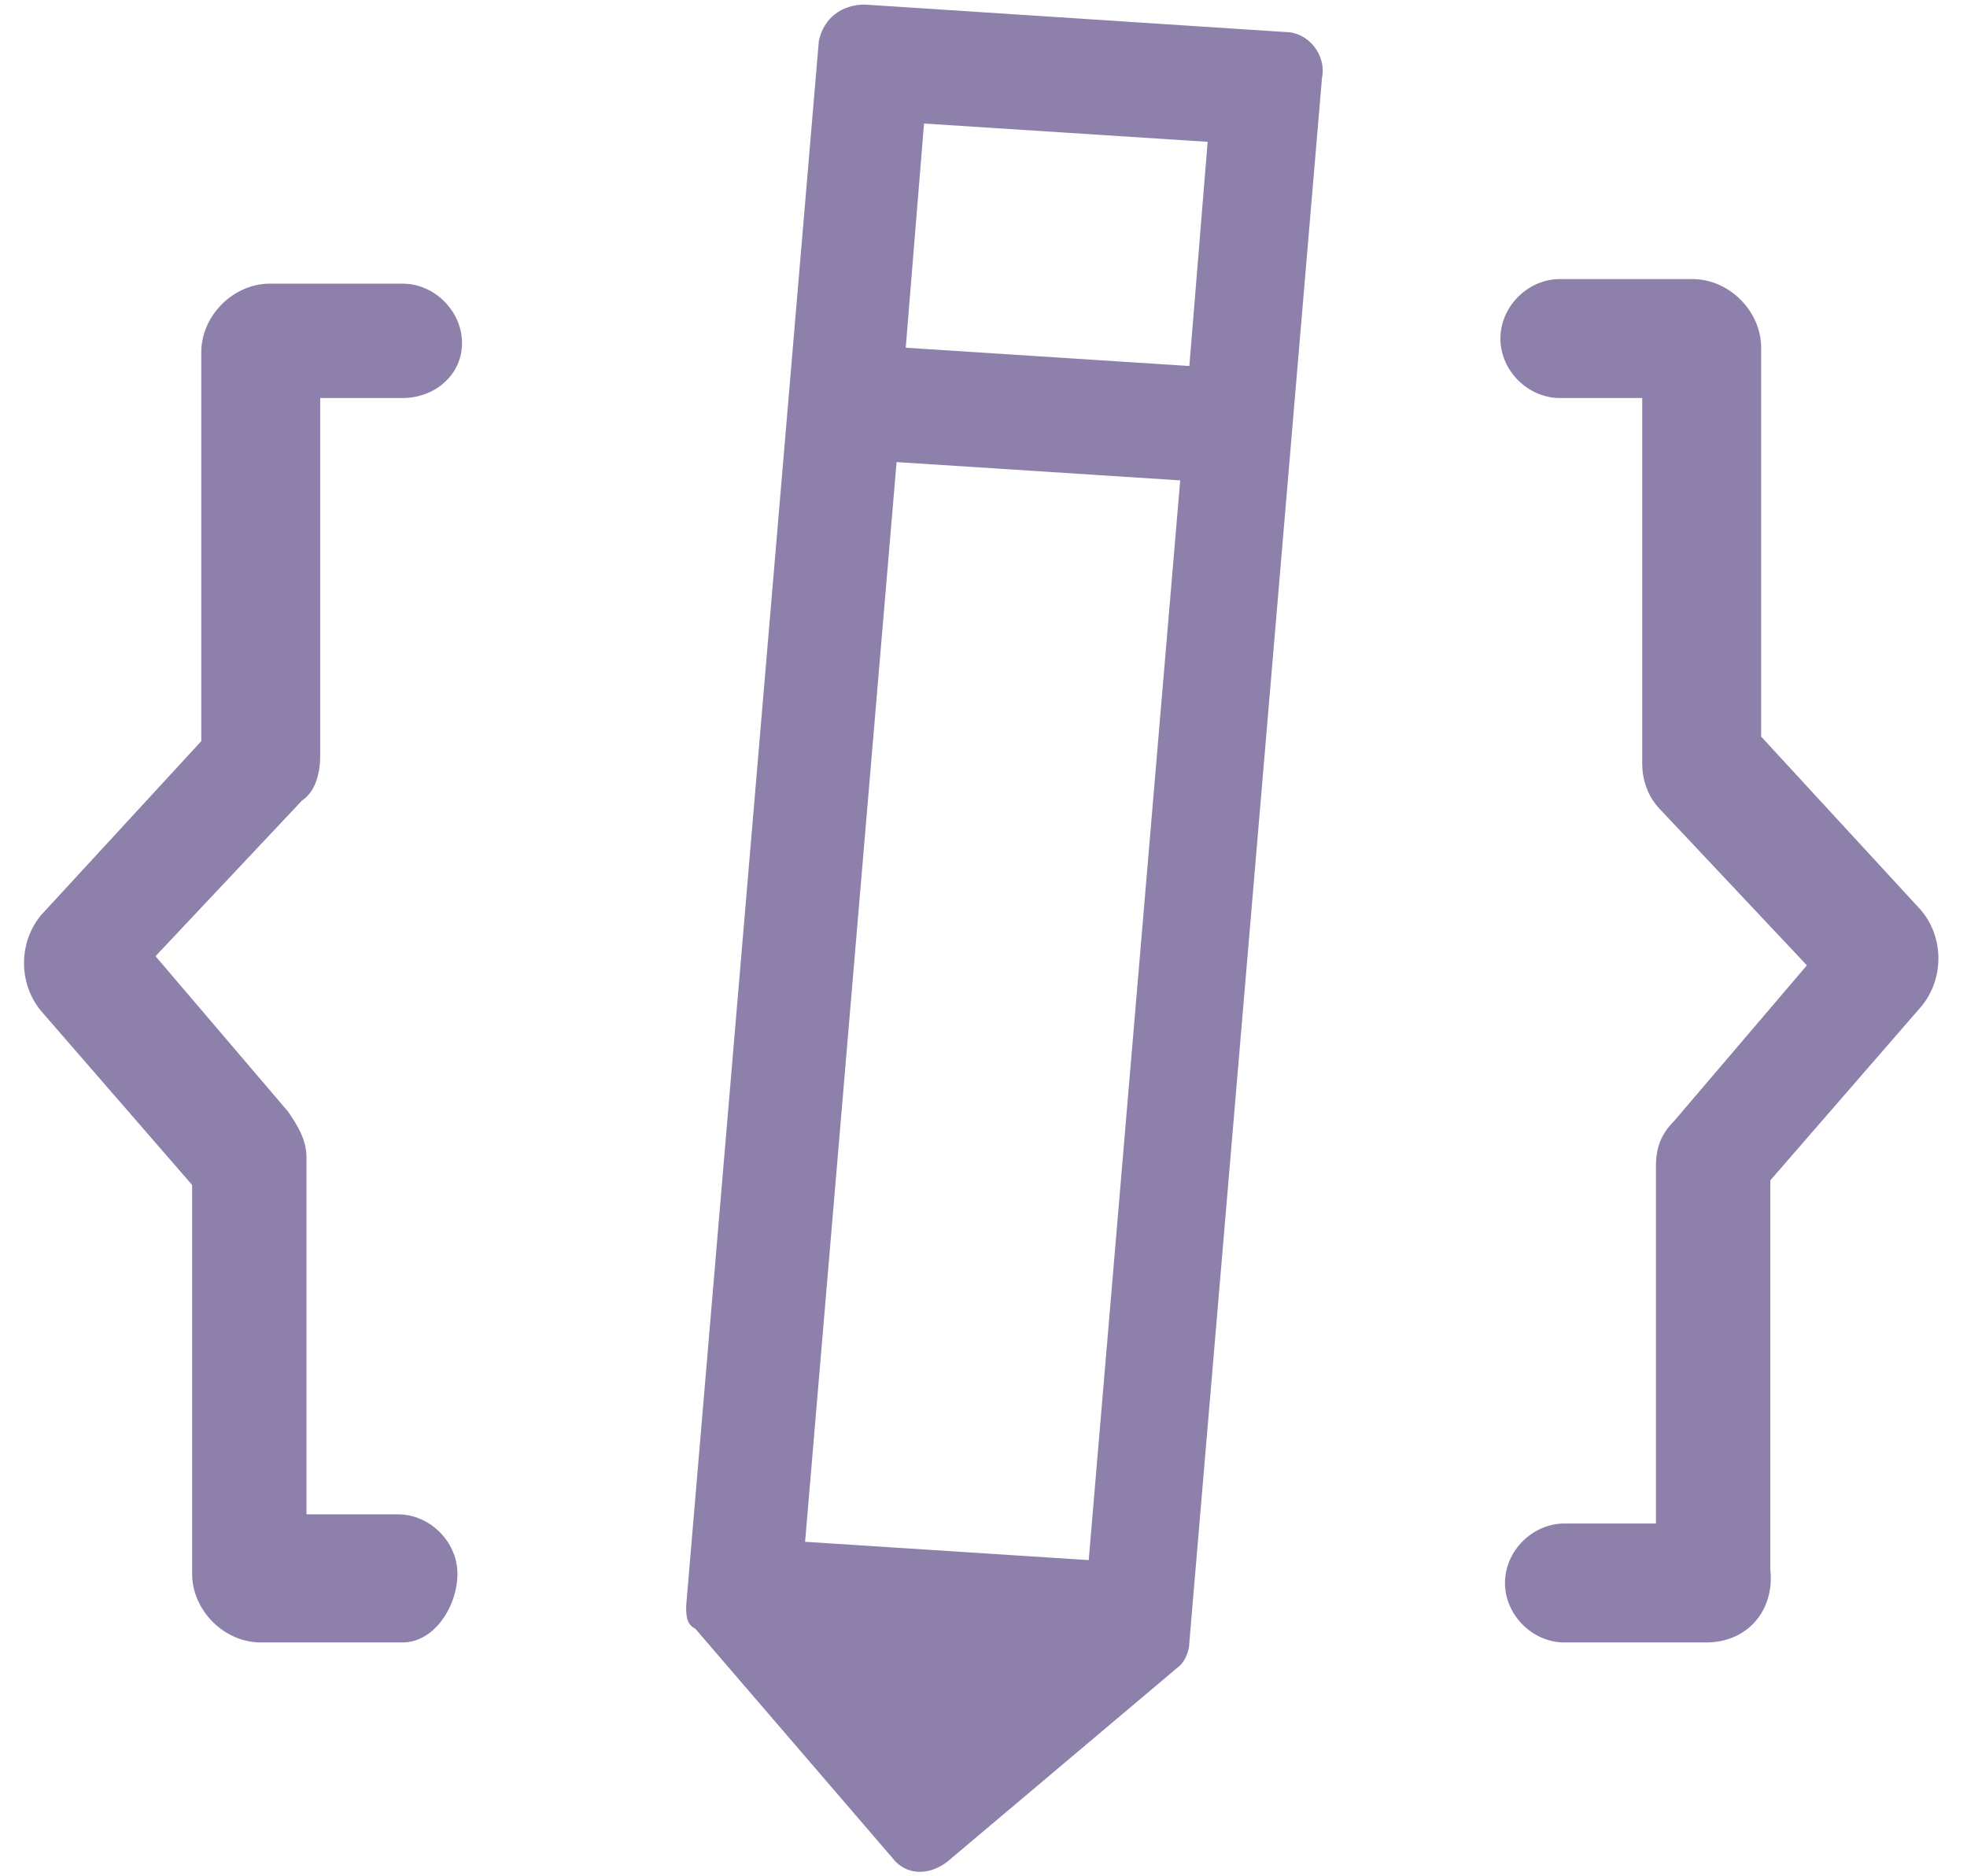 <svg xmlns="http://www.w3.org/2000/svg" viewBox="0 0 43 41"><switch><g><path d="M28.1.7L18.9.1c-.5 0-.9.3-1 .8L15 35.1c0 .2 0 .4.2.5l4.3 5c.3.4.8.4 1.2.1l5.1-4.3c.1-.1.2-.3.2-.5l2.9-34.2c.1-.5-.3-1-.8-1zm-4.3 33.4l-6.2-.4 2-23.6 6.2.4-2 23.6zM26 8l-6.2-.4.4-4.9 6.2.4L26 8zM8.8 35.9H5.7c-.8 0-1.5-.7-1.5-1.5v-8.5L.9 22.1c-.5-.6-.5-1.5 0-2.1l3.5-3.8V7.7c0-.8.7-1.5 1.5-1.5h2.9c.7 0 1.3.6 1.3 1.3s-.6 1.2-1.3 1.2H7v7.8c0 .4-.1.8-.4 1l-3.2 3.4 2.9 3.4c.2.3.4.6.4 1v7.8h2c.7 0 1.3.6 1.3 1.3s-.5 1.5-1.2 1.5zm-4.4-9.7zm.3-10.3zm32.6 20h-3.1c-.7 0-1.3-.6-1.3-1.3s.6-1.3 1.3-1.3h2v-7.8c0-.4.1-.7.4-1l2.9-3.4-3.2-3.4c-.3-.3-.4-.7-.4-1v-8h-1.8c-.7 0-1.3-.6-1.3-1.3s.6-1.3 1.3-1.3H37c.8 0 1.5.7 1.5 1.5v8.5l3.5 3.8c.5.6.5 1.5 0 2.1l-3.3 3.8v8.5c.1.9-.5 1.6-1.4 1.6zm1-20zm-1.2-7.2z" fill="#8d81ac"/></g></switch></svg>